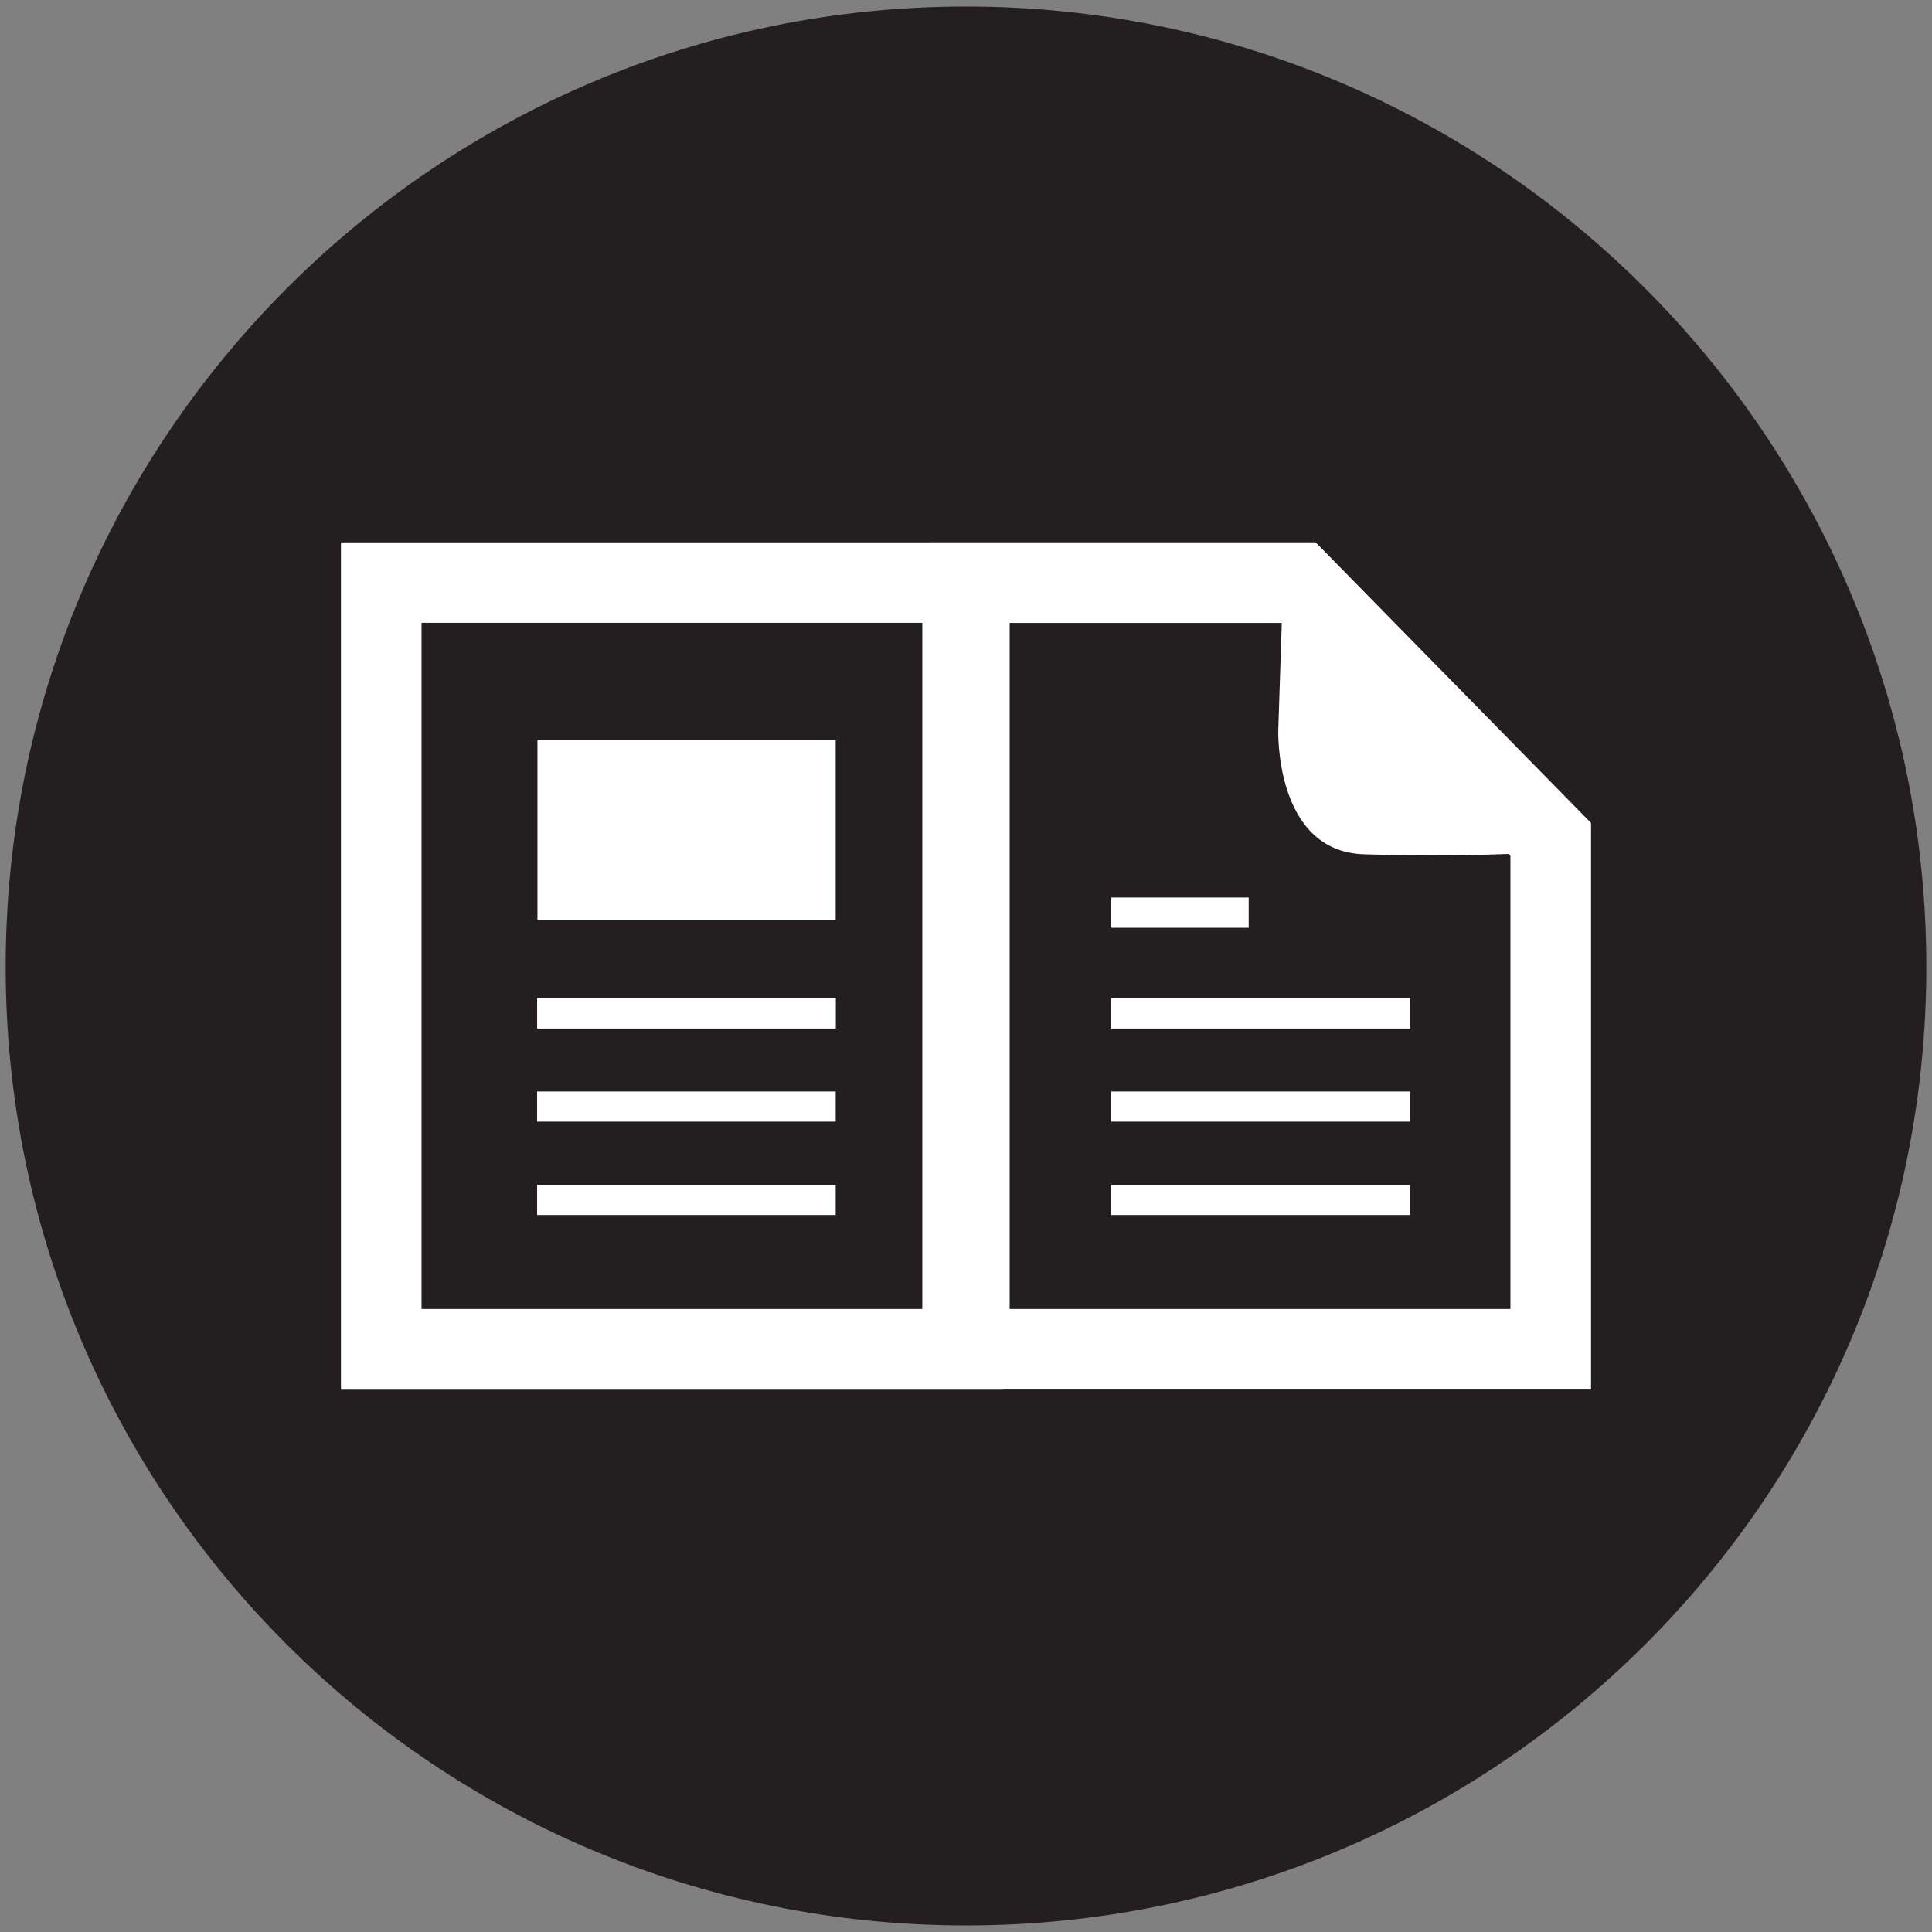 <?xml version="1.0" encoding="utf-8"?>
<!-- Generator: Adobe Illustrator 16.0.4, SVG Export Plug-In . SVG Version: 6.00 Build 0)  -->
<!DOCTYPE svg PUBLIC "-//W3C//DTD SVG 1.1//EN" "http://www.w3.org/Graphics/SVG/1.1/DTD/svg11.dtd">
<svg version="1.1" id="Layer_1" xmlns="http://www.w3.org/2000/svg" xmlns:xlink="http://www.w3.org/1999/xlink" x="0px" y="0px"
	 width="130px" height="130px" viewBox="0 0 130 130" enable-background="new 0 0 130 130" xml:space="preserve">
<rect x="0" y="0" width="130" height="130" fill="#808080" stroke="none"/>
<g>
	<path fill="#231F20" d="M65,0.439c-35.651,0-64.618,28.971-64.618,64.619c0,35.65,28.967,64.502,64.618,64.502
		s64.618-28.852,64.618-64.502C129.618,29.41,100.651,0.439,65,0.439L65,0.439z"/>
	<path id="_x36_" fill="#FFFFFF" d="M56.231,79.719h-20.09v2.036h20.09V79.719z M56.239,67.164H36.142v2.043h20.098V67.164z
		 M56.231,73.445h-20.09v2.027h20.09V73.445z M56.231,49.814H36.163v12.084h20.068V49.814z M88.524,36.49H62.512v0.002H22.942V93.51
		h44.543v-0.011h39.572V55.375L88.524,36.49z M62.061,88.08H28.364V41.908h33.696V88.08z M101.632,88.08H67.937V41.915h18.31
		l-0.235,7.205c0,0-0.266,8.171,5.764,8.362c4.359,0.148,8.025,0.043,9.729-0.021l0.128,0.126V88.08z M74.767,69.207h20.096v-2.043
		H74.767V69.207z M74.767,75.473h20.09v-2.027h-20.09V75.473z M84.021,60.391h-9.254v2.035h9.254V60.391z M74.767,81.755h20.09
		v-2.036h-20.09V81.755z"/>
</g>
</svg>
